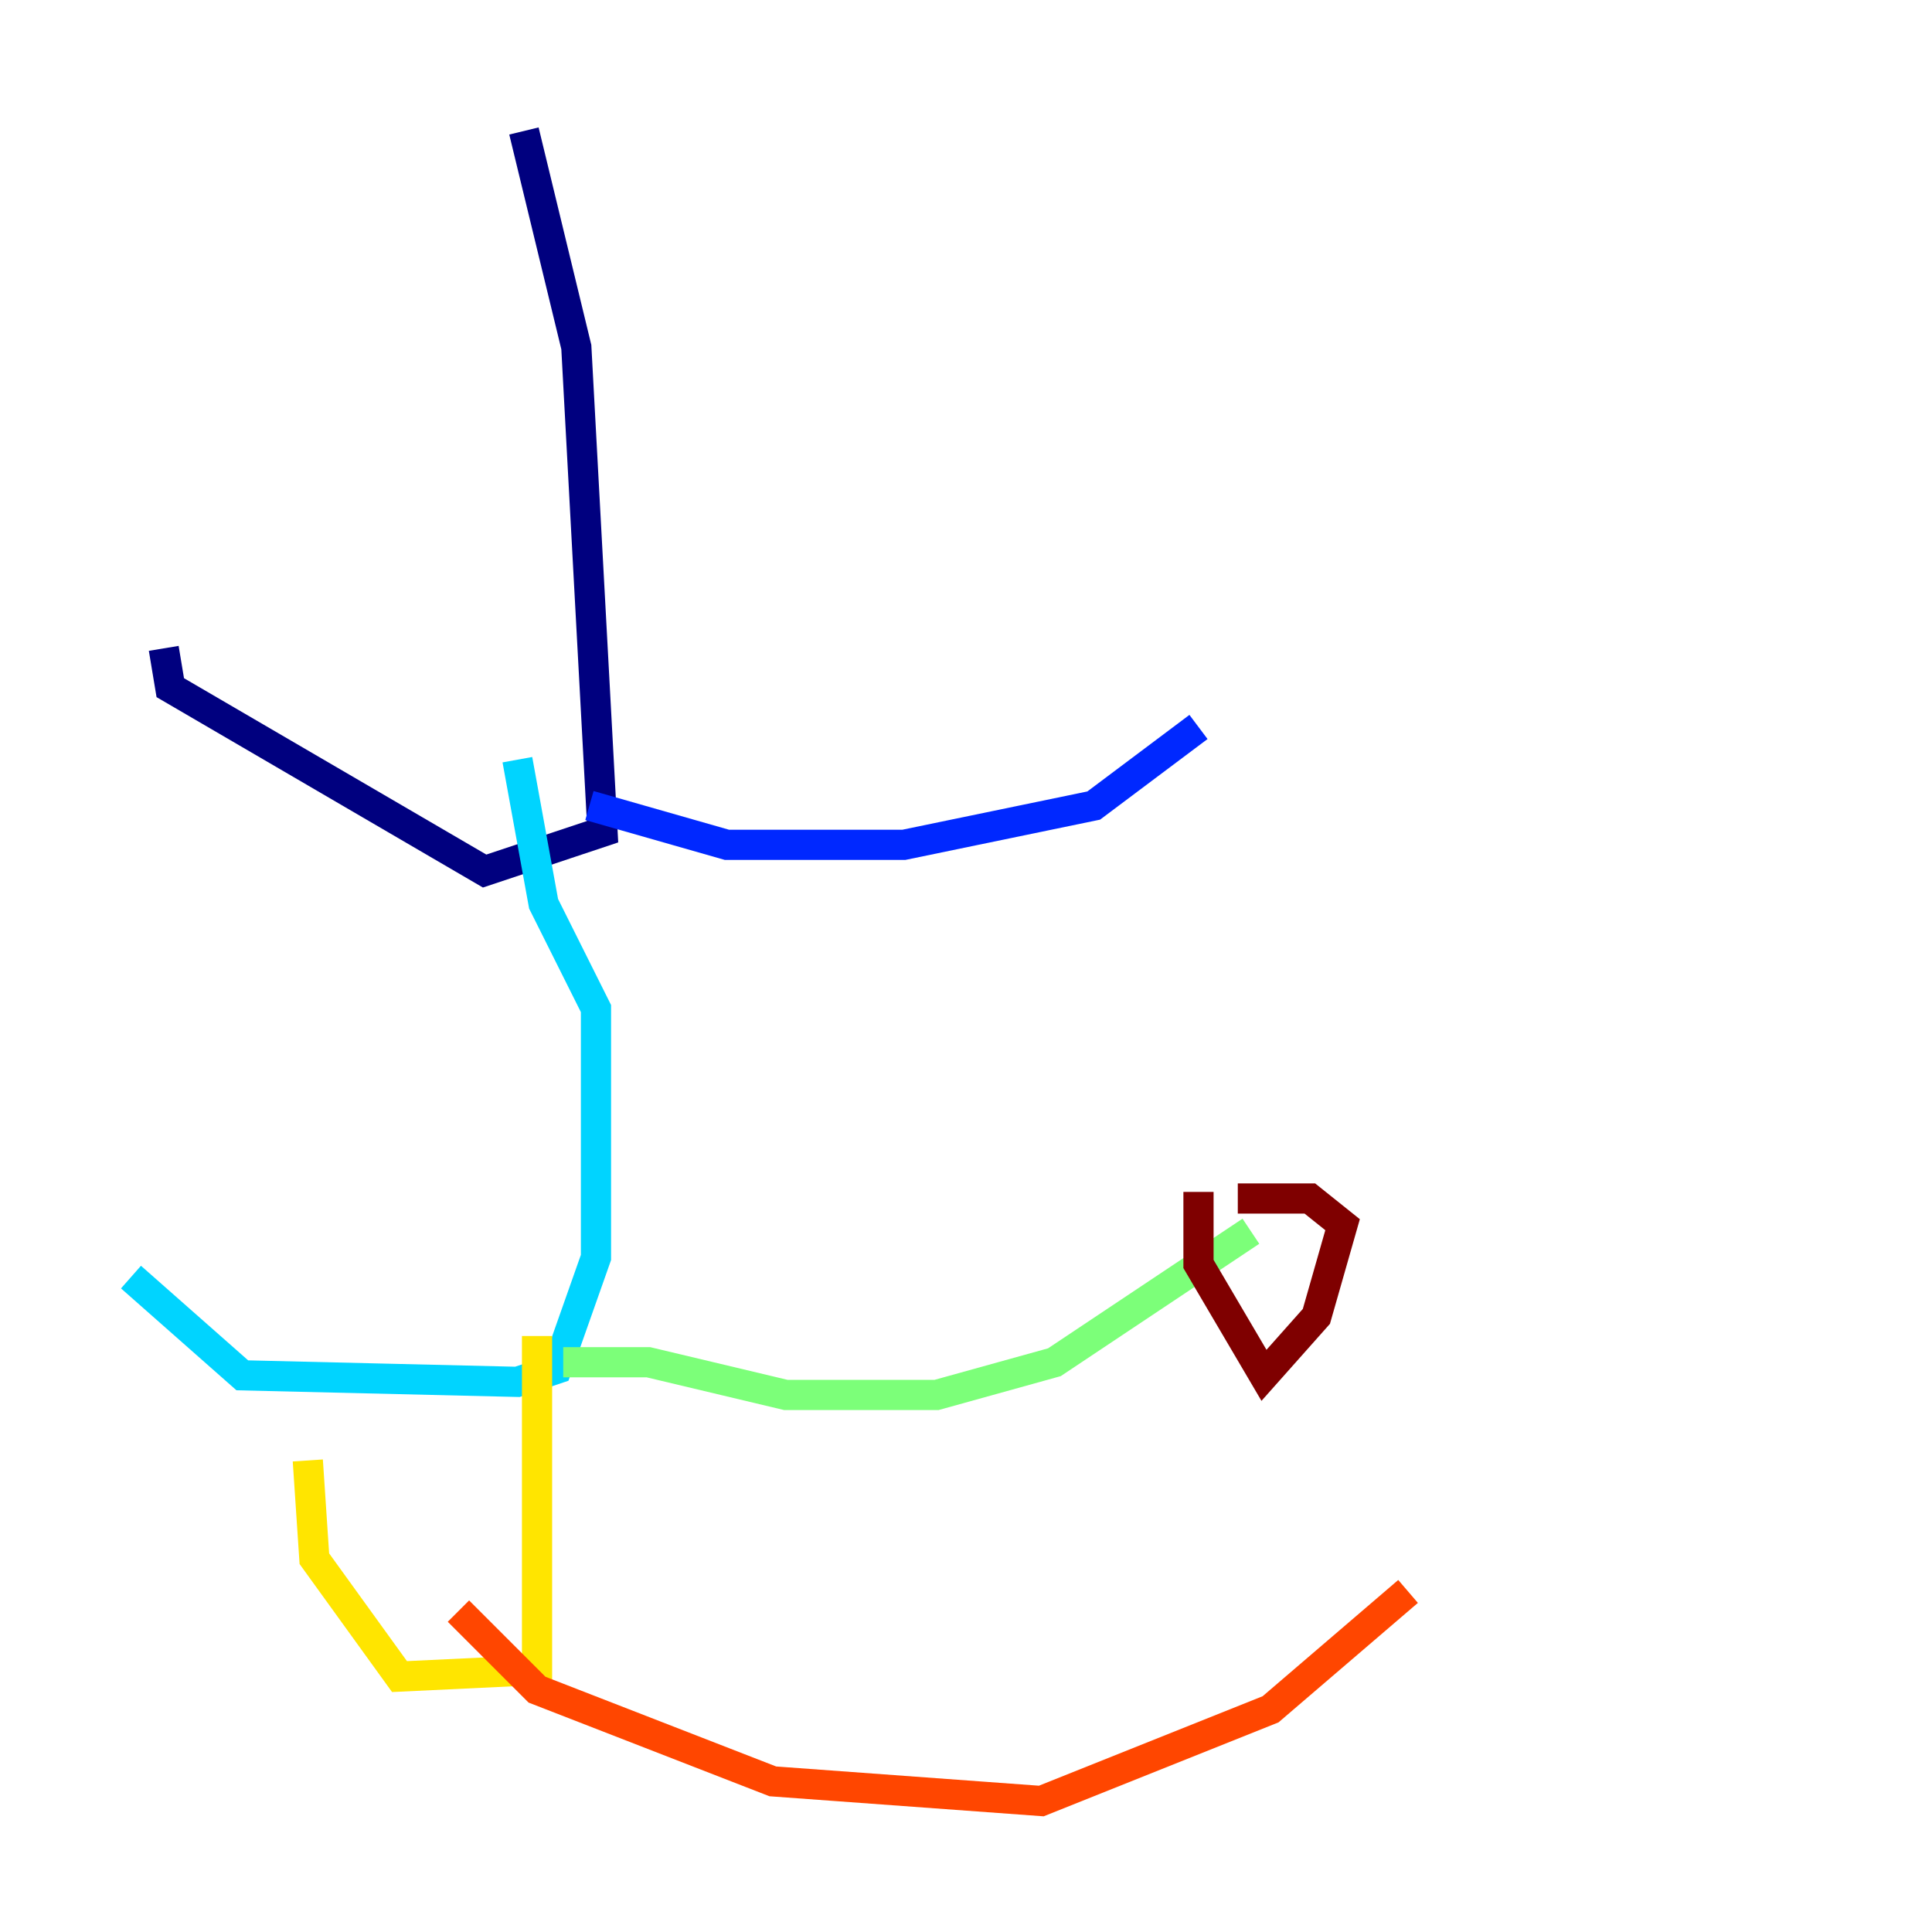 <?xml version="1.0" encoding="utf-8" ?>
<svg baseProfile="tiny" height="128" version="1.2" viewBox="0,0,128,128" width="128" xmlns="http://www.w3.org/2000/svg" xmlns:ev="http://www.w3.org/2001/xml-events" xmlns:xlink="http://www.w3.org/1999/xlink"><defs /><polyline fill="none" points="34.712,8.678 38.183,22.997 39.919,55.105 32.108,57.709 11.281,45.559 10.848,42.956" stroke="#00007f" stroke-width="2" /><polyline fill="none" points="39.051,53.37 48.163,55.973 59.878,55.973 72.461,53.37 79.403,48.163" stroke="#0028ff" stroke-width="2" /><polyline fill="none" points="34.278,50.332 36.014,59.878 39.485,66.82 39.485,83.308 36.881,90.685 34.278,91.552 16.054,91.119 8.678,84.61" stroke="#00d4ff" stroke-width="2" /><polyline fill="none" points="37.315,90.251 42.956,90.251 52.068,92.42 62.047,92.42 69.858,90.251 82.875,81.573" stroke="#7cff79" stroke-width="2" /><polyline fill="none" points="35.58,88.515 35.58,110.644 26.468,111.078 20.827,103.268 20.393,96.759" stroke="#ffe500" stroke-width="2" /><polyline fill="none" points="30.373,106.739 35.58,111.946 51.2,118.02 68.99,119.322 84.176,113.248 93.288,105.437" stroke="#ff4600" stroke-width="2" /><polyline fill="none" points="82.007,79.403 86.78,79.403 88.949,81.139 87.214,87.214 83.742,91.119 79.403,83.742 79.403,78.969" stroke="#7f0000" stroke-width="2" /></svg>